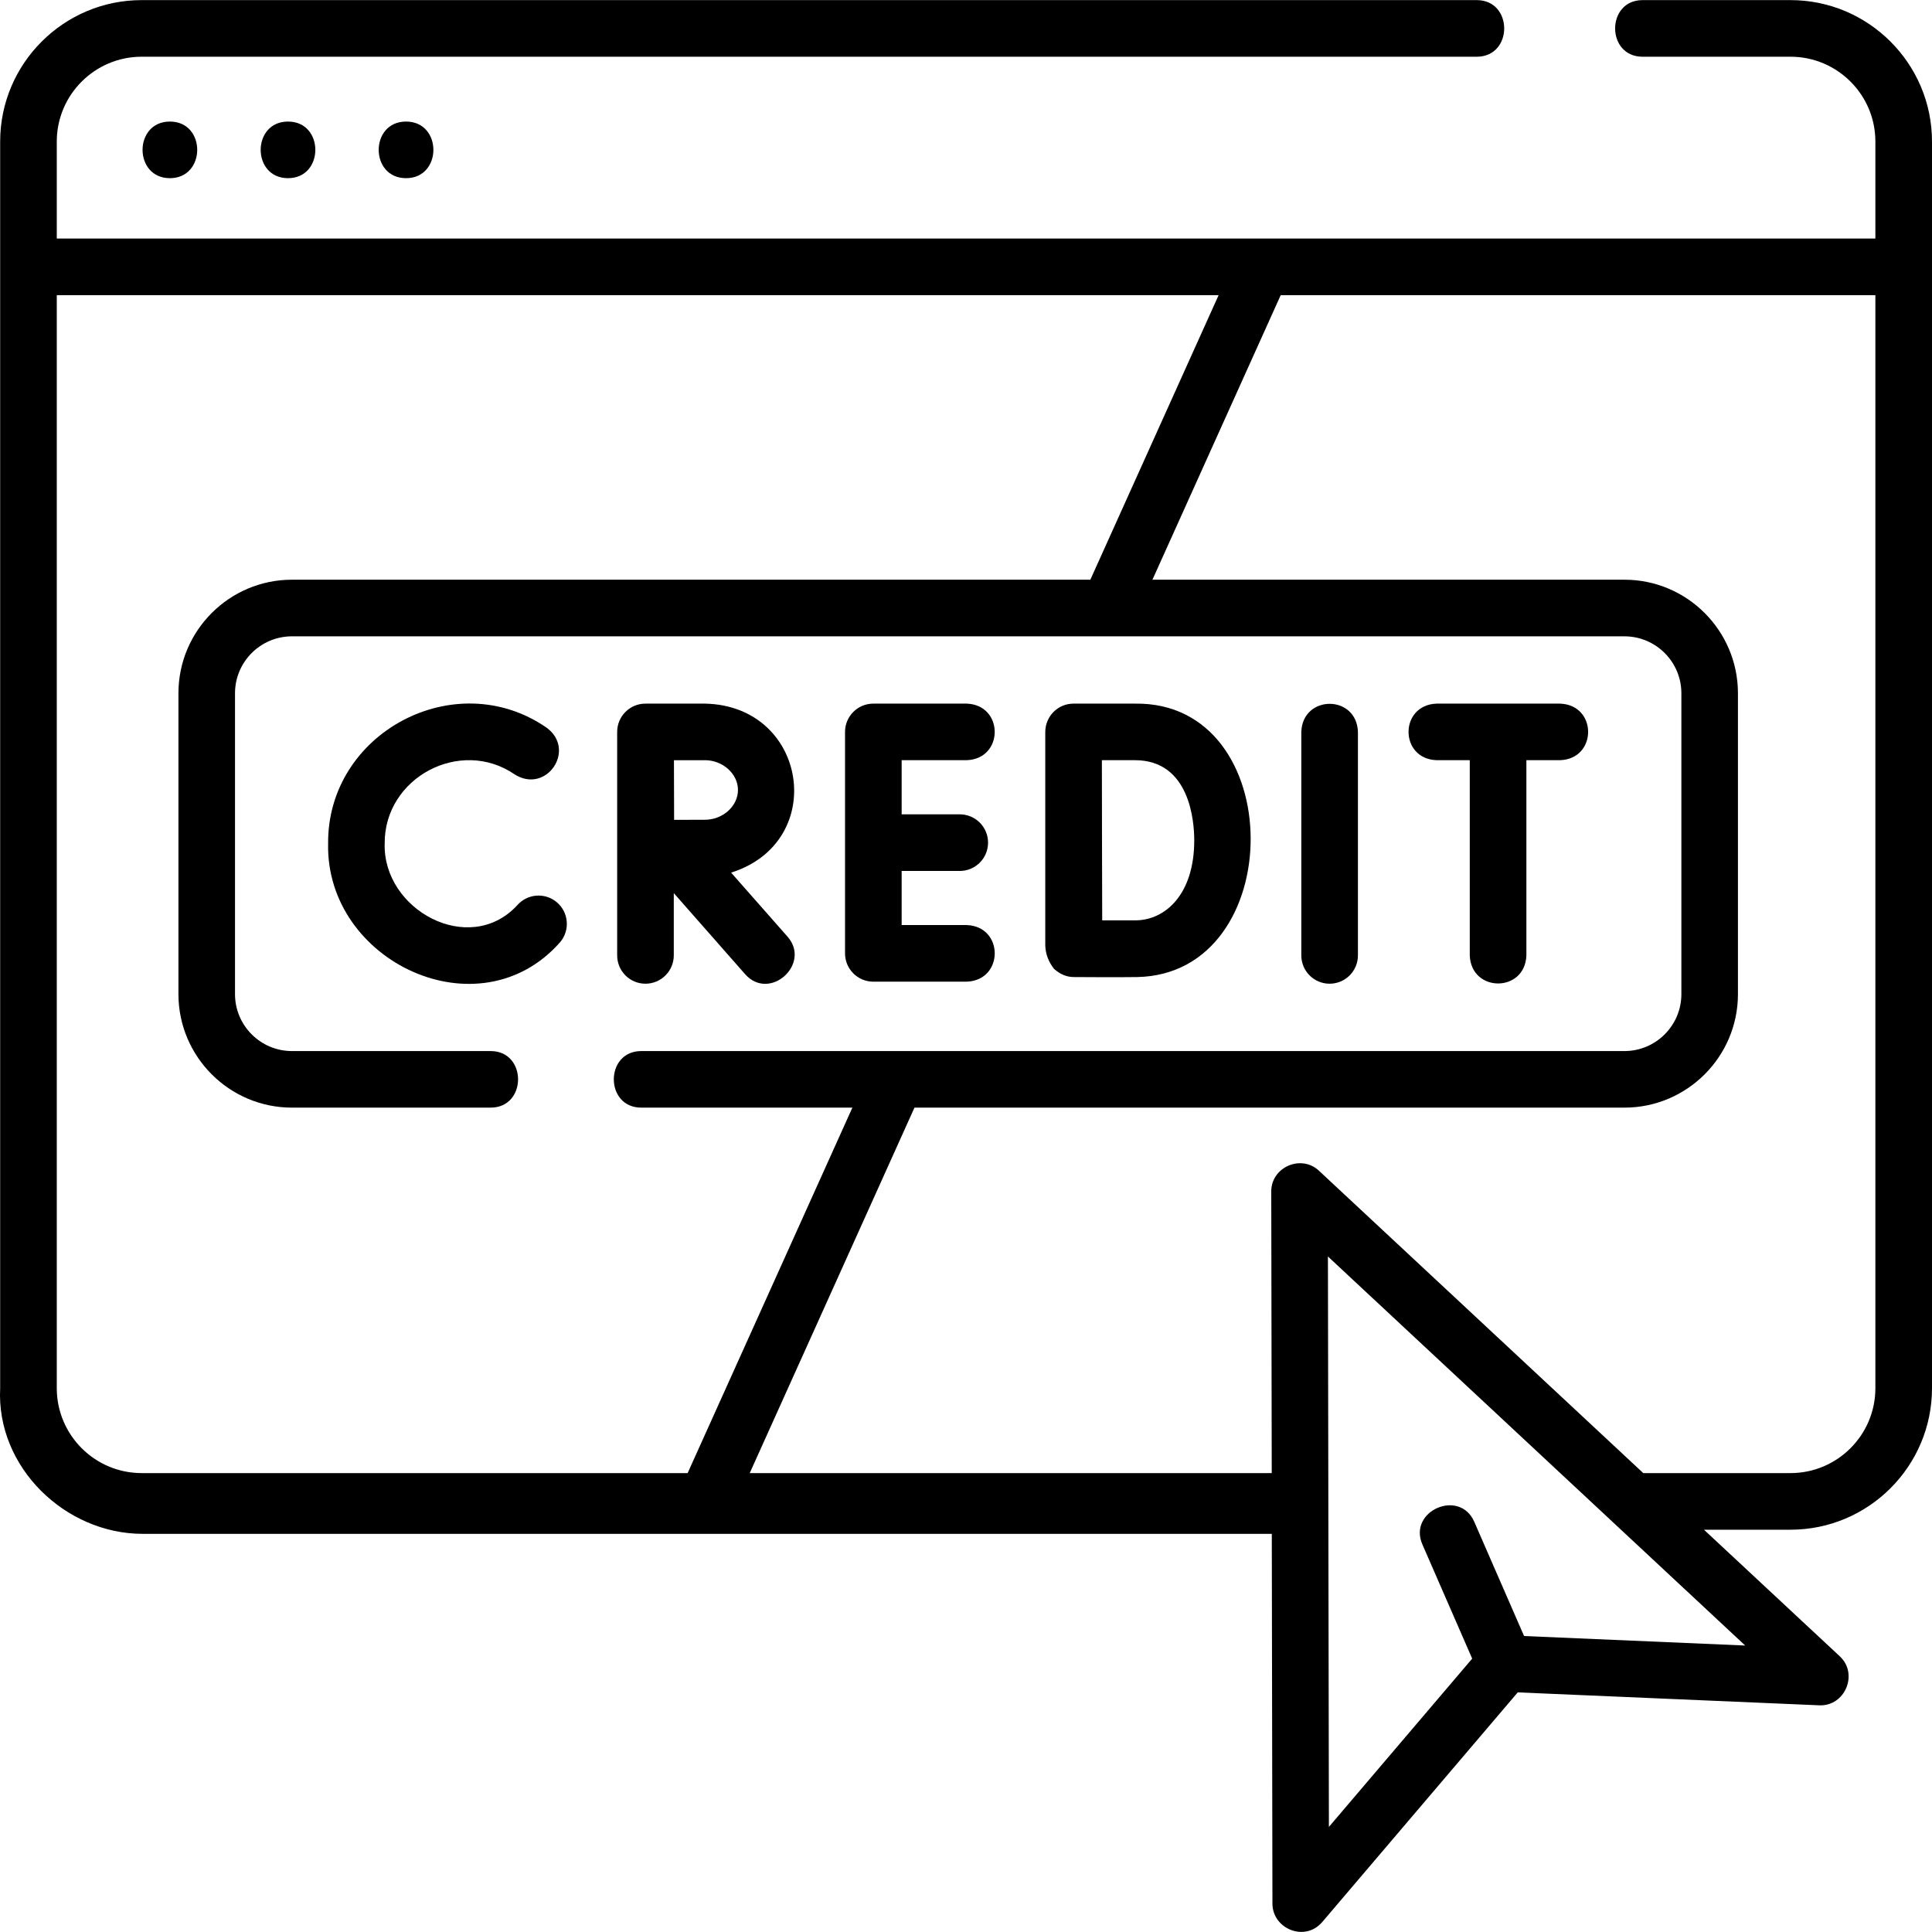<svg width="36" height="36" viewBox="0 0 36 36" fill="none" xmlns="http://www.w3.org/2000/svg">
<g clip-path="url(#clip0_931_3969)">
<path d="M33.364 0.002H30.607C29.925 0.002 29.925 1.057 30.607 1.057H33.364C34.236 1.057 34.945 1.766 34.945 2.638V4.445H1.058V2.638C1.058 1.766 1.767 1.057 2.64 1.057H27.517C28.199 1.057 28.199 0.002 27.517 0.002H2.64C1.186 0.002 0.003 1.185 0.003 2.638V25.867C-0.072 27.34 1.217 28.581 2.659 28.581H23.698L23.71 35.472C23.711 35.941 24.315 36.194 24.639 35.813L28.281 31.535L33.901 31.776C34.379 31.796 34.634 31.192 34.283 30.864L31.751 28.504H33.363C34.817 28.504 36 27.321 36 25.867V2.638C36 1.185 34.817 0.002 33.364 0.002ZM22.707 5.5L20.317 10.802H5.44C4.274 10.802 3.325 11.751 3.325 12.918V18.524C3.325 19.69 4.274 20.639 5.44 20.639H9.142C9.824 20.639 9.824 19.585 9.142 19.585H5.44C4.855 19.585 4.379 19.109 4.379 18.524V12.918C4.379 12.333 4.855 11.857 5.44 11.857H30.269C30.854 11.857 31.33 12.333 31.33 12.918V18.524C31.33 19.109 30.854 19.585 30.269 19.585H11.949C11.267 19.585 11.267 20.639 11.949 20.639H15.883L12.813 27.449H2.64C1.767 27.449 1.058 26.739 1.058 25.867V5.5H22.707ZM28.399 30.485L27.471 28.357C27.199 27.732 26.232 28.153 26.504 28.778L27.432 30.906L24.762 34.042L24.744 23.413L32.519 30.662L28.399 30.485ZM33.364 27.449H30.62L24.575 21.813C24.244 21.505 23.687 21.747 23.688 22.2L23.697 27.449H13.97L17.04 20.639H30.269C31.435 20.639 32.384 19.69 32.384 18.524V12.918C32.384 11.751 31.435 10.802 30.269 10.802H21.474L23.864 5.5H34.945V25.867C34.945 26.739 34.236 27.449 33.364 27.449Z" fill="black"/>
<path d="M24.775 18.33C25.067 18.33 25.303 18.094 25.303 17.802V13.638C25.279 12.94 24.272 12.941 24.248 13.638V17.802C24.248 18.094 24.484 18.33 24.775 18.33Z" fill="black"/>
<path d="M16.273 18.292H18.012C18.71 18.268 18.71 17.261 18.012 17.237H16.801V16.229H17.884C18.175 16.229 18.411 15.993 18.411 15.701C18.411 15.41 18.175 15.174 17.884 15.174H16.801V14.165H18.012C18.709 14.142 18.71 13.135 18.012 13.111H16.273C15.982 13.111 15.746 13.347 15.746 13.638V17.764C15.746 18.056 15.982 18.292 16.273 18.292Z" fill="black"/>
<path d="M19.64 18.053C19.755 18.156 19.879 18.207 20.014 18.206C20.049 18.206 20.865 18.212 21.191 18.206C24.011 18.151 24.021 13.068 21.148 13.111H20.004C19.709 13.111 19.477 13.35 19.477 13.642V17.614C19.481 17.773 19.536 17.92 19.64 18.053ZM21.148 14.165C22.173 14.165 22.253 15.308 22.253 15.659C22.253 16.671 21.71 17.14 21.173 17.149C21.026 17.152 20.771 17.148 20.538 17.149C20.534 16.155 20.534 15.16 20.532 14.165H21.148Z" fill="black"/>
<path d="M10.439 17.554C10.626 17.331 10.597 16.998 10.374 16.811C10.151 16.624 9.818 16.653 9.631 16.876C8.735 17.829 7.133 16.952 7.168 15.72C7.158 14.489 8.579 13.734 9.592 14.431C10.184 14.802 10.747 13.967 10.182 13.557C8.482 12.386 6.096 13.653 6.114 15.72C6.067 17.921 8.93 19.272 10.439 17.554Z" fill="black"/>
<path d="M26.77 14.165H27.387V17.802C27.412 18.5 28.418 18.5 28.442 17.802V14.165H29.069C29.767 14.141 29.767 13.135 29.069 13.111H26.77C26.071 13.135 26.072 14.142 26.77 14.165Z" fill="black"/>
<path d="M12.027 18.33C12.318 18.33 12.555 18.094 12.555 17.802V16.642L13.883 18.151C14.34 18.67 15.121 17.961 14.675 17.454L13.623 16.26C15.439 15.689 15.052 13.148 13.135 13.111C13.134 13.111 12.028 13.111 12.027 13.111C11.736 13.111 11.5 13.347 11.5 13.638V17.802C11.5 18.094 11.736 18.33 12.027 18.33ZM13.135 14.165C13.469 14.165 13.751 14.42 13.751 14.72C13.751 15.021 13.469 15.275 13.135 15.275C13.001 15.275 12.774 15.276 12.561 15.277C12.559 14.907 12.559 14.536 12.558 14.166H13.135V14.165Z" fill="black"/>
<path d="M3.166 3.32C3.844 3.32 3.845 2.265 3.166 2.265C2.487 2.265 2.486 3.32 3.166 3.32Z" fill="black"/>
<path d="M5.367 3.32C6.045 3.32 6.046 2.265 5.367 2.265C4.688 2.265 4.687 3.32 5.367 3.32Z" fill="black"/>
<path d="M7.566 3.32C8.245 3.32 8.246 2.265 7.566 2.265C6.887 2.265 6.886 3.32 7.566 3.32Z" fill="black"/>
</g>
<defs>
<clipPath id="clip0_931_3969">
<rect width="36" height="36" fill="white"/>
</clipPath>
</defs>
</svg>
